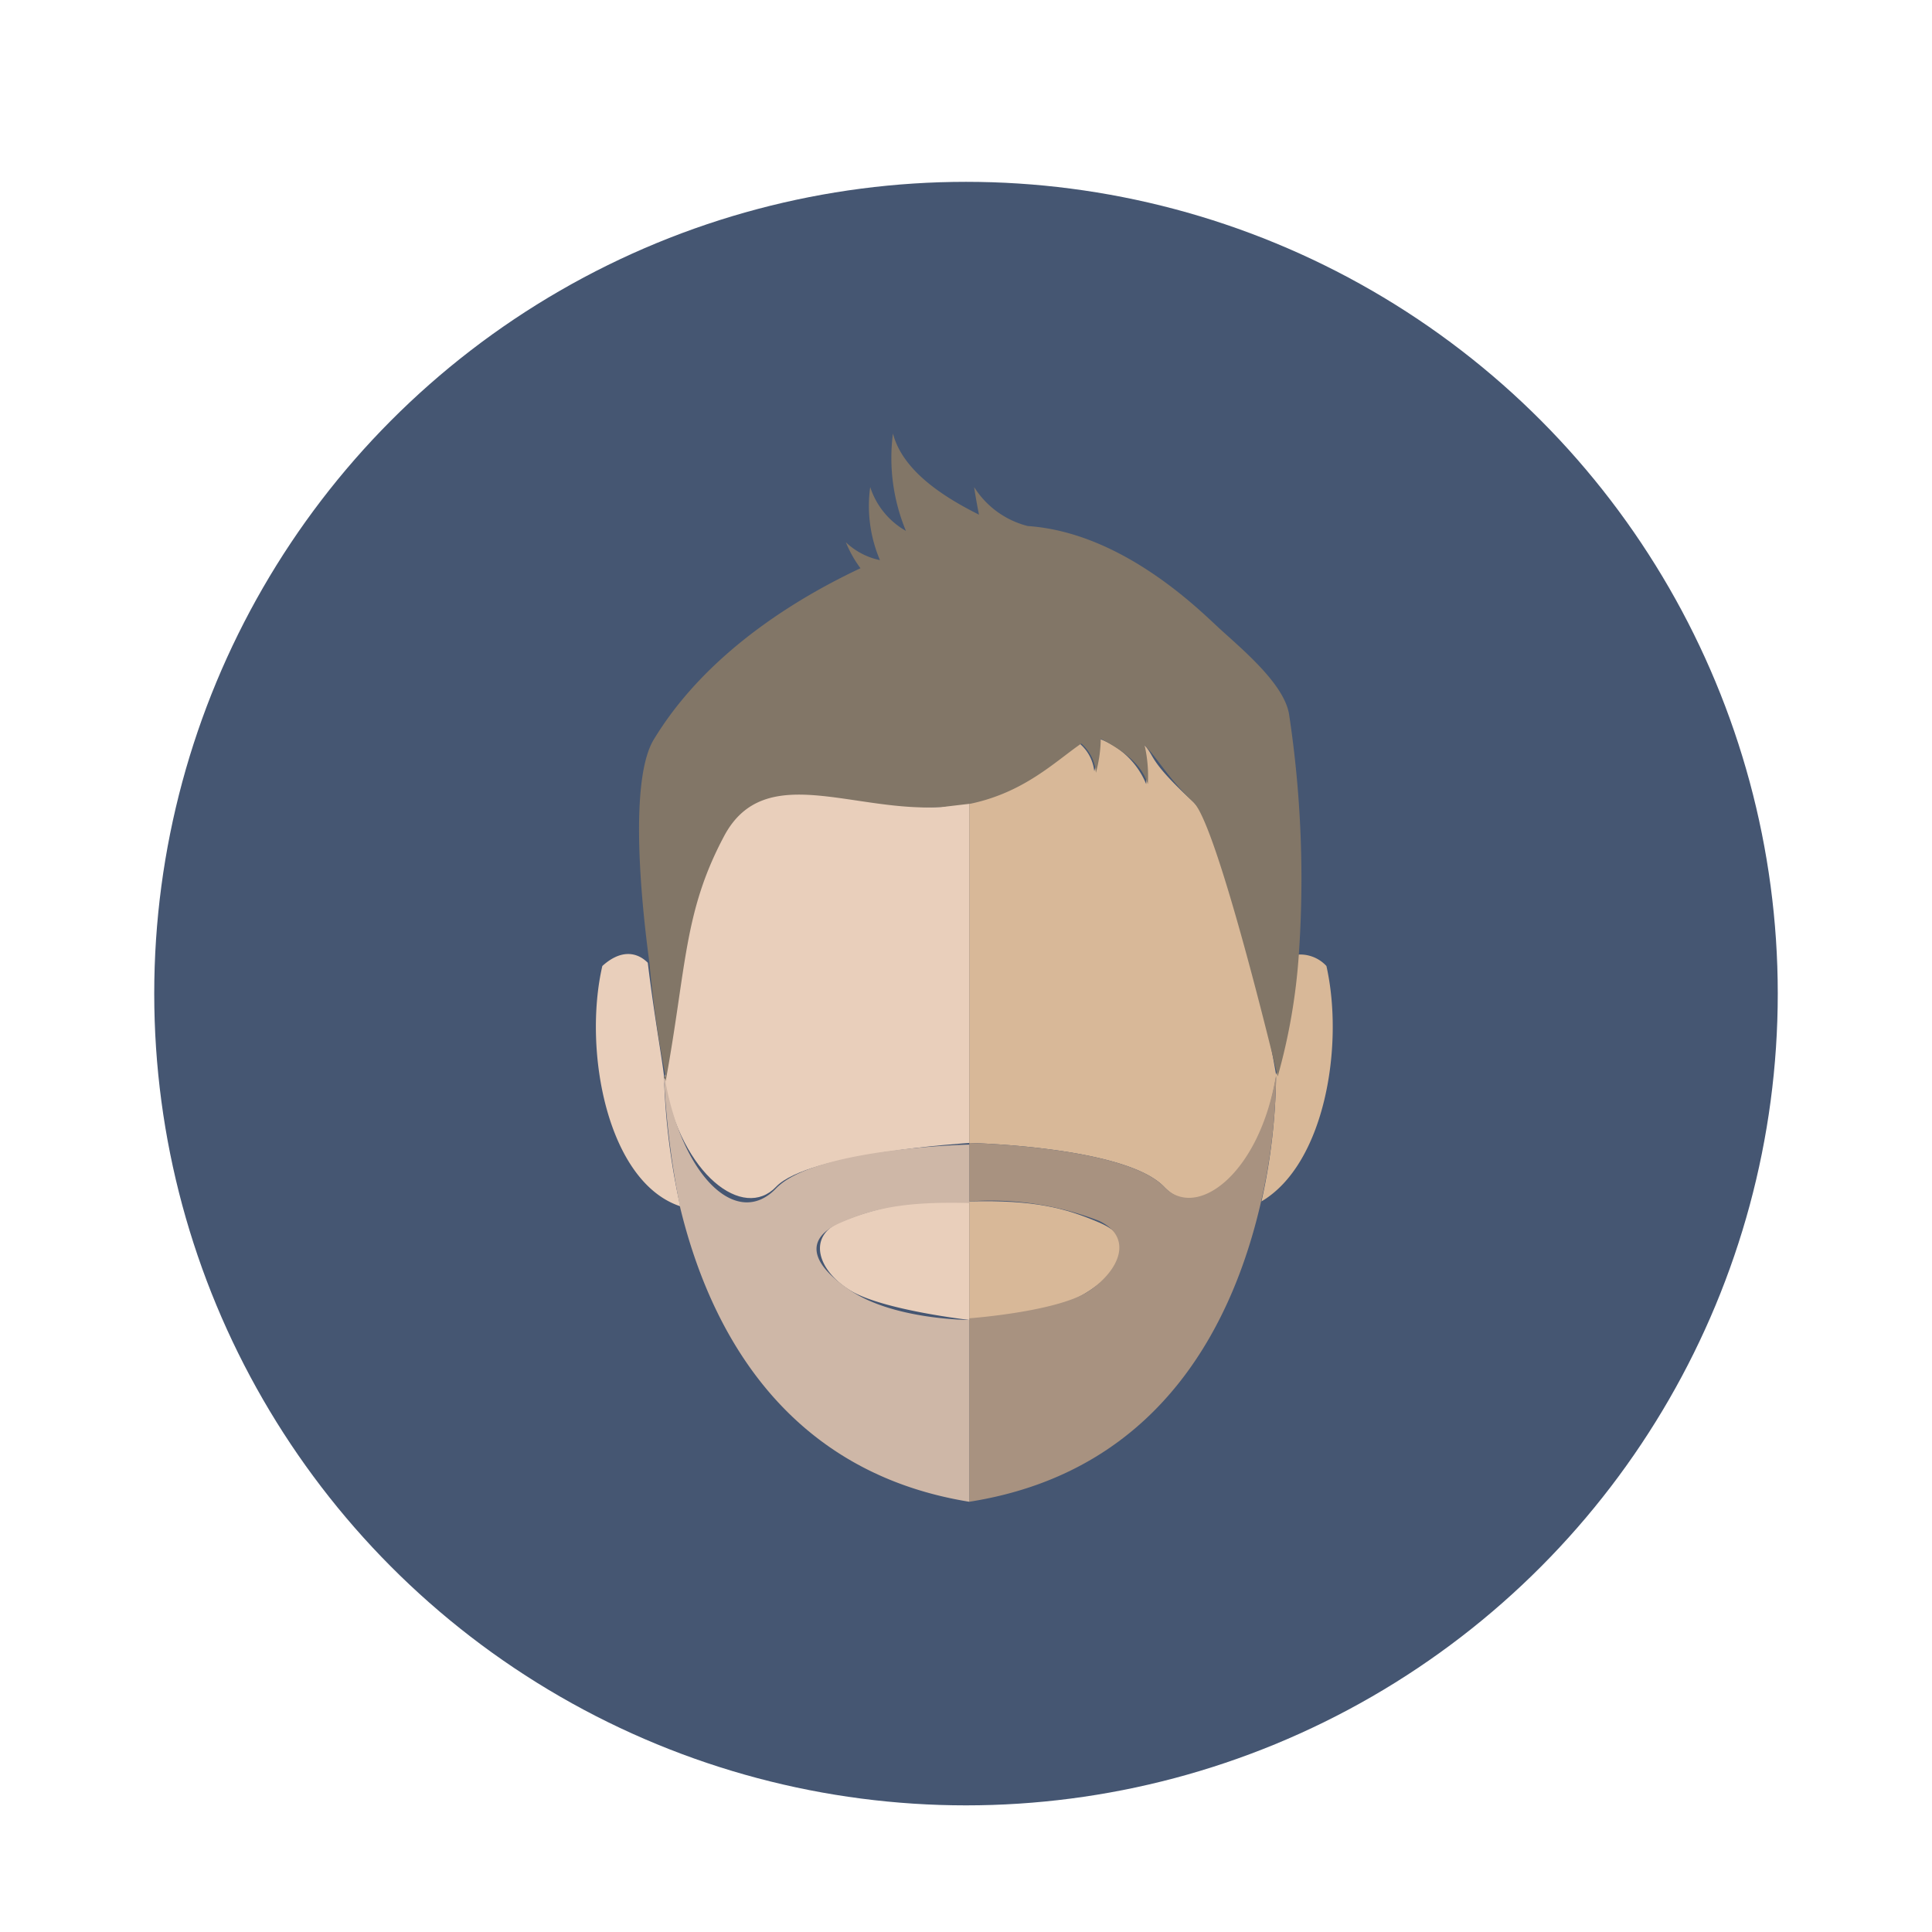 <svg id="Layer_1" data-name="Layer 1" xmlns="http://www.w3.org/2000/svg" xmlns:xlink="http://www.w3.org/1999/xlink" viewBox="0 0 119 119"><defs><style>.cls-1{fill:none;}.cls-2{clip-path:url(#clip-path);}.cls-3{fill:#455672;}.cls-4{fill:#d8b898;}.cls-5{fill:#e9cfbb;}.cls-6{fill:#827667;}.cls-7{fill:#a89280;}.cls-8{fill:#ceb7a7;}</style><clipPath id="clip-path" transform="translate(9.5 11.2)"><circle class="cls-1" cx="50" cy="50" r="50"/></clipPath></defs><title>male</title><g class="cls-2"><g id="Young_Man_with_beard" data-name="Young Man with beard"><rect class="cls-3" width="119" height="119.05"/><path class="cls-4" d="M50.2,62.8v7.3s4.7,0,7.4-1.8,2.7-3.3.6-4.2-4-1.4-8-1.3Z" transform="translate(9.5 11.2)"/><path class="cls-4" d="M72.2,48.3a2.2,2.2,0,0,0-1.8-.7A35.8,35.8,0,0,1,69.1,55s-2.4-14.3-5.2-16.9-2.2-2.7-3-3.5a9.2,9.2,0,0,1,.2,2.5,5,5,0,0,0-2.9-2.8,7,7,0,0,1-.3,2,2.6,2.6,0,0,0-.9-1.7c-1.6,1.1-3.5,2.9-6.8,3.6v21s9.6.2,12,2.7,5.9-.8,6.9-6.8a37.5,37.5,0,0,1-.9,7.7C72.1,60.5,73.3,53.2,72.2,48.3Z" transform="translate(9.5 11.2)"/><path class="cls-5" d="M42.2,64.1c-2,.9-1.3,3,.7,4.2s7.3,1.8,7.3,1.8h0V62.8A17.3,17.3,0,0,0,42.2,64.1Z" transform="translate(9.5 11.2)"/><path class="cls-5" d="M30.4,48.1c-.7-.7-1.7-.8-2.8.2-1.2,5.2.3,13.3,4.8,14.8a42.1,42.1,0,0,1-1-8C31.3,54.1,30.8,51.4,30.4,48.1Z" transform="translate(9.5 11.2)"/><path class="cls-5" d="M35,40.3c-2.5,4.7-2.3,8-3.6,15.1,1.1,5.8,4.9,8.6,6.9,6.5s11.9-2.7,11.9-2.7h0v-21l-1.7.3C43,38.8,37.8,35,35,40.3Z" transform="translate(9.5 11.2)"/><path class="cls-6" d="M31.4,55.1c0,.1.1.2.1.3,1.3-7.1,1.1-10.4,3.6-15.1s8-1.4,13.5-1.8l1.7-.2c3.3-.7,5.2-2.6,6.8-3.7a2.6,2.6,0,0,1,.9,1.8,8.3,8.3,0,0,0,.3-2.1c1.3.7,2.5,1.5,2.9,2.8a8.5,8.5,0,0,0-.2-2.4c.8.8,1.5,2.1,3,3.5s5.2,16.9,5.2,16.9a36.8,36.8,0,0,0,1.3-7.5,67.7,67.7,0,0,0-.6-14.8c-.3-1.9-3-4.1-4.3-5.3s-6-5.9-11.8-6.3a5.5,5.5,0,0,1-3.3-2.4s.1.7.3,1.7c-2.2-1.1-4.7-2.7-5.3-5a11.7,11.7,0,0,0,.8,6,4.8,4.8,0,0,1-2.2-2.7,8.5,8.5,0,0,0,.6,4.5,4.3,4.3,0,0,1-2.1-1.1,7.2,7.2,0,0,0,.9,1.6c-5.1,2.4-9.9,5.9-12.7,10.5-1.4,2.2-1,8.6-.3,13.8a64.9,64.9,0,0,0,1,7Z" transform="translate(9.5 11.2)"/><path class="cls-7" d="M62.2,61.9c-2.4-2.5-12-2.7-12-2.7h0v3.6a18.4,18.4,0,0,1,8,1.2c2.1,1,1.3,3-.6,4.3S50.2,70,50.2,70h0V81.3c12.1-1.9,16.4-11.5,18-18.6a36.3,36.3,0,0,0,.9-7.7C68.1,61.1,64.2,64,62.2,61.9Z" transform="translate(9.5 11.2)"/><path class="cls-8" d="M50.2,70.1h0s-4.6,0-7.3-1.8-2.7-3.3-.6-4.2,4-1.3,7.9-1.2h0V59.3h0s-9.5.2-11.9,2.7-5.7-.7-6.8-6.5a.4.4,0,0,0-.1-.3h0a53.7,53.7,0,0,0,1,8c1.7,7,6.1,16.2,17.8,18.1h0Z" transform="translate(9.5 11.2)"/></g></g></svg>